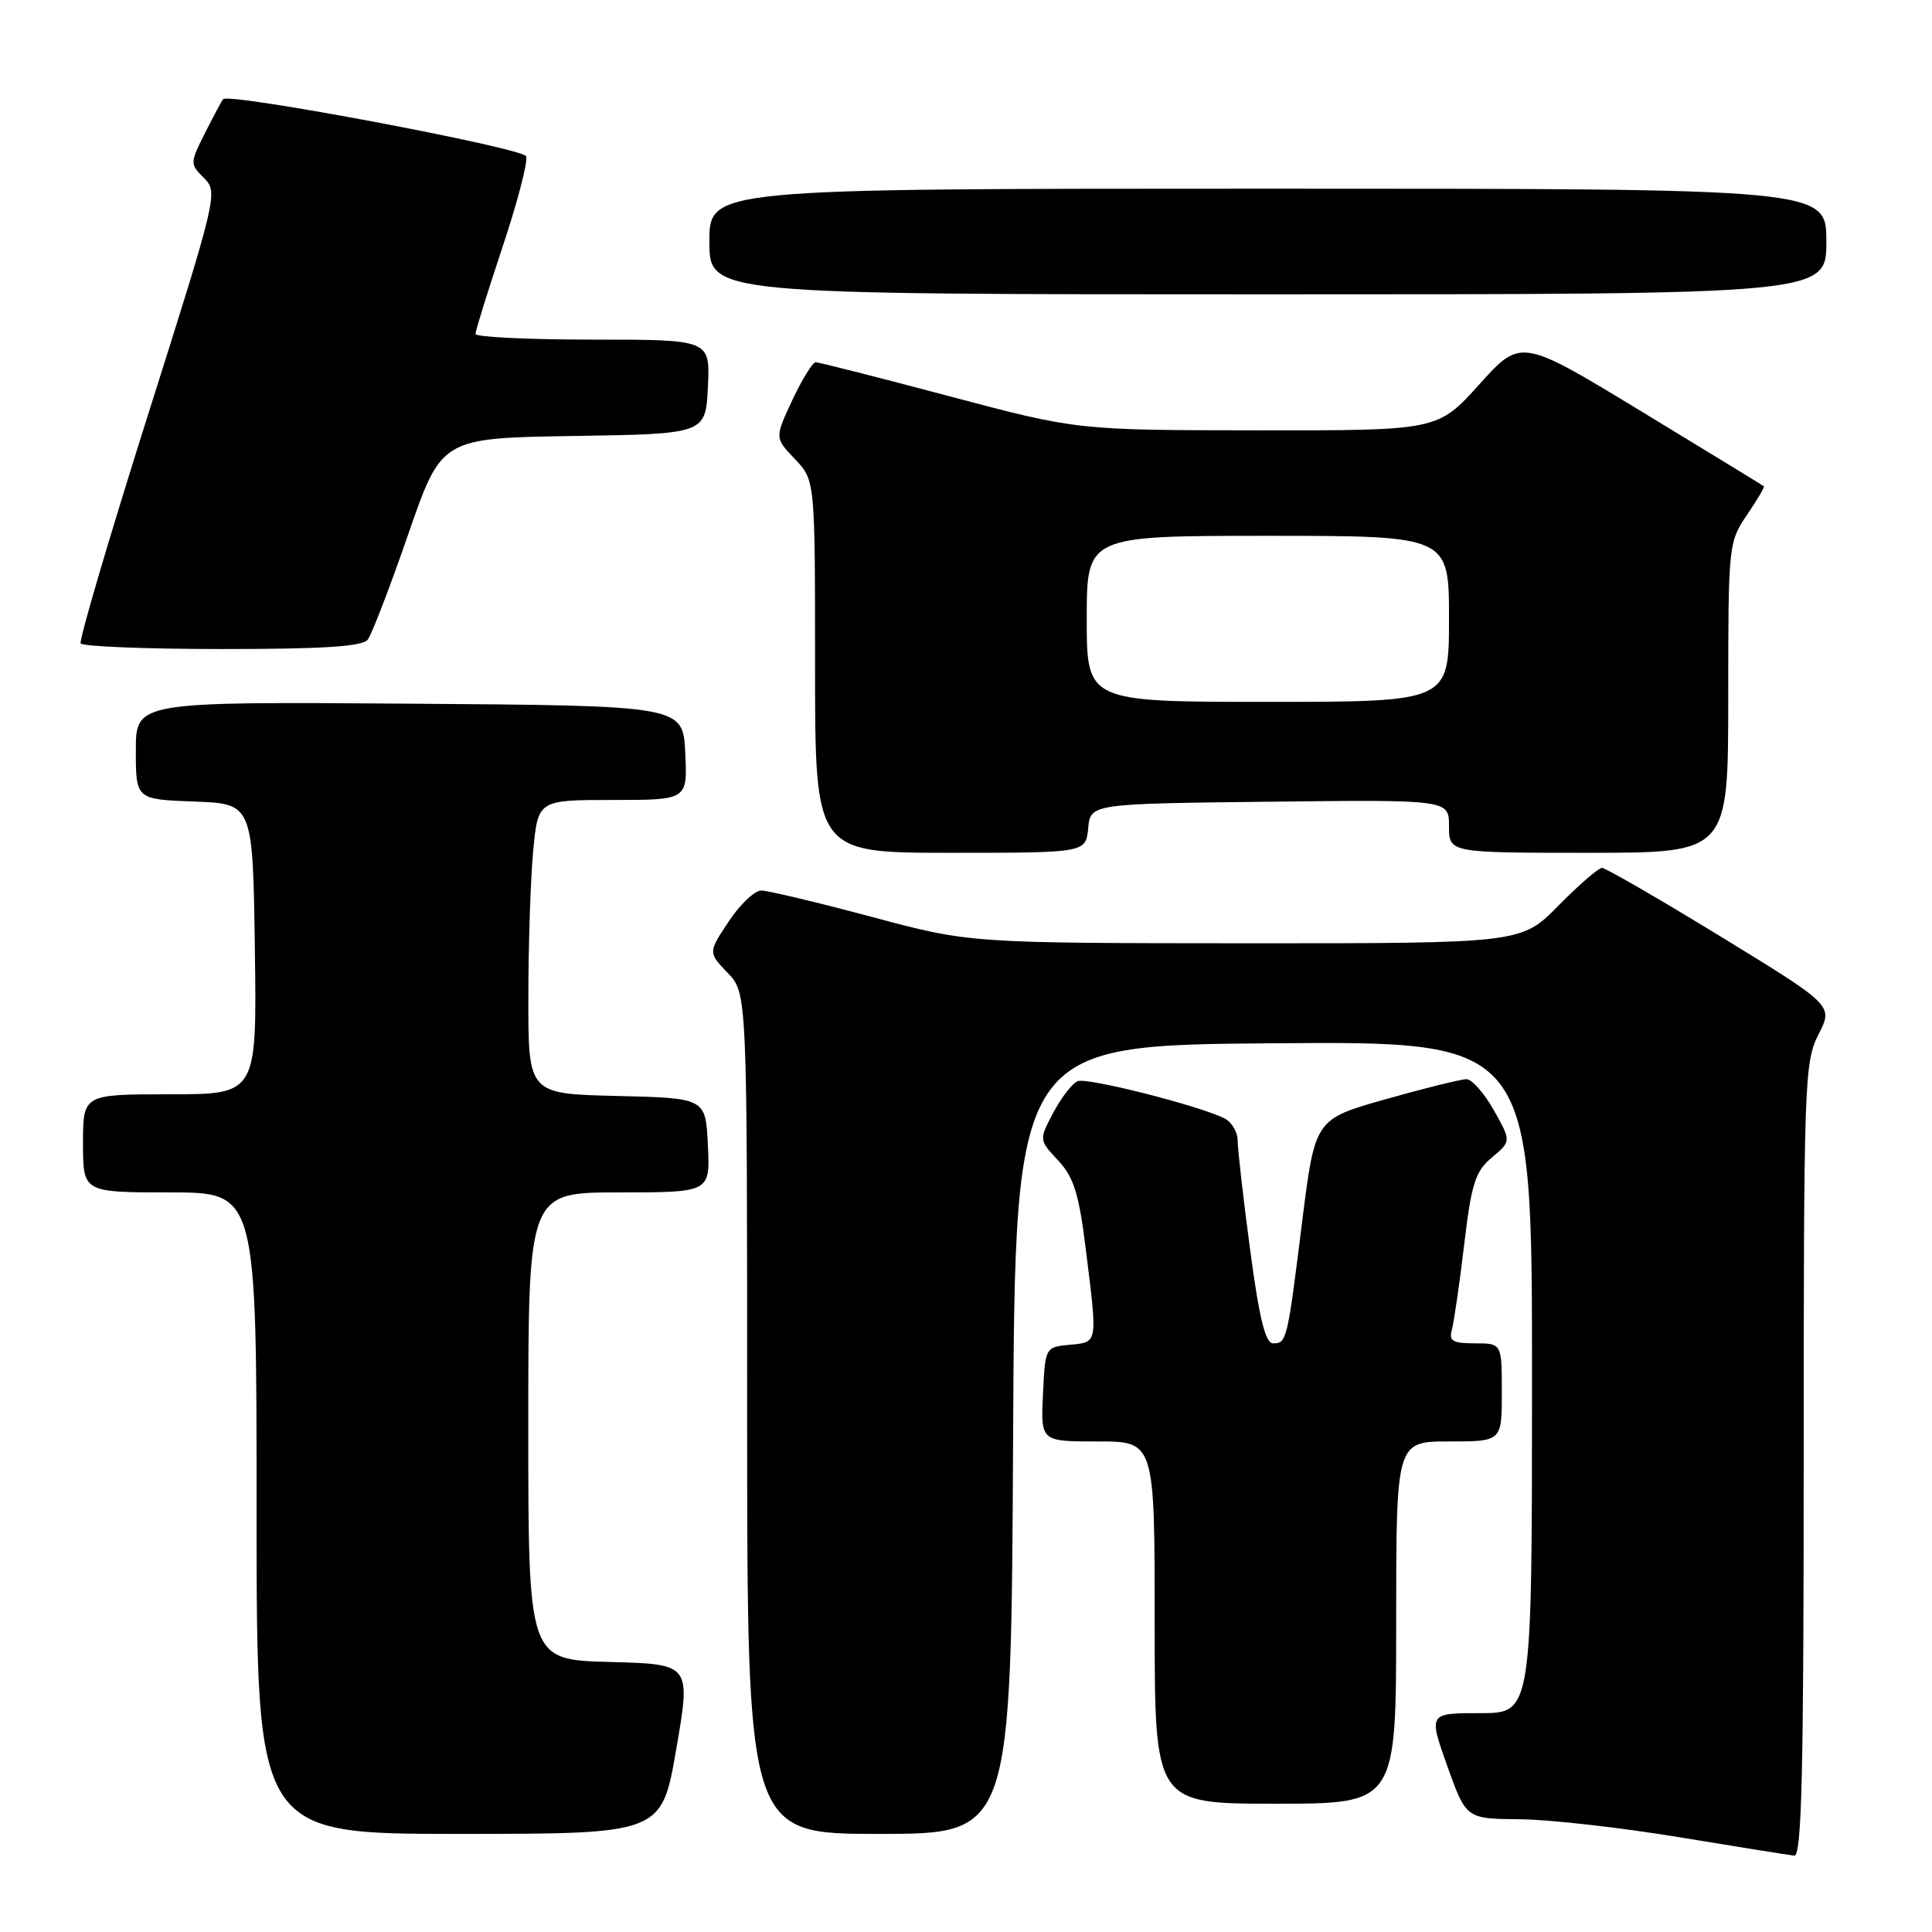 <?xml version="1.0" encoding="UTF-8" standalone="no"?>
<!DOCTYPE svg PUBLIC "-//W3C//DTD SVG 1.1//EN" "http://www.w3.org/Graphics/SVG/1.1/DTD/svg11.dtd" >
<svg xmlns="http://www.w3.org/2000/svg" xmlns:xlink="http://www.w3.org/1999/xlink" version="1.1" viewBox="0 0 256 256">
 <g >
 <path fill="currentColor"
d=" M 239.00 193.46 C 239.00 143.23 239.09 140.75 240.96 137.07 C 242.92 133.23 242.92 133.23 228.02 124.11 C 219.83 119.10 212.74 115.00 212.27 115.00 C 211.81 115.00 209.21 117.25 206.50 120.00 C 201.58 125.00 201.58 125.00 165.04 124.99 C 128.50 124.97 128.50 124.97 115.50 121.49 C 108.35 119.58 101.77 118.01 100.88 118.00 C 99.99 118.00 98.04 119.85 96.55 122.11 C 93.83 126.21 93.83 126.21 96.42 128.91 C 99.00 131.61 99.00 131.61 99.00 187.30 C 99.00 243.00 99.00 243.00 116.49 243.00 C 133.98 243.00 133.98 243.00 134.24 190.75 C 134.50 138.50 134.50 138.50 168.75 138.24 C 203.00 137.97 203.00 137.97 203.00 182.49 C 203.00 227.00 203.00 227.00 196.14 227.00 C 189.28 227.00 189.28 227.00 191.77 234.00 C 194.27 241.00 194.27 241.00 201.38 241.06 C 205.30 241.09 214.80 242.17 222.50 243.44 C 230.20 244.71 237.06 245.81 237.75 245.88 C 238.74 245.97 239.00 234.89 239.00 193.46 Z  M 89.61 231.75 C 91.55 220.50 91.55 220.50 80.78 220.22 C 70.00 219.93 70.00 219.93 70.00 188.97 C 70.00 158.00 70.00 158.00 82.05 158.00 C 94.10 158.00 94.10 158.00 93.80 151.75 C 93.50 145.50 93.50 145.50 81.75 145.22 C 70.00 144.94 70.00 144.94 70.01 132.22 C 70.01 125.22 70.30 116.46 70.65 112.75 C 71.29 106.00 71.29 106.00 81.19 106.00 C 91.10 106.00 91.10 106.00 90.80 99.75 C 90.50 93.50 90.50 93.50 54.25 93.24 C 18.00 92.98 18.00 92.98 18.00 99.45 C 18.00 105.92 18.00 105.92 25.75 106.21 C 33.50 106.50 33.50 106.50 33.77 125.75 C 34.04 145.00 34.04 145.00 22.52 145.00 C 11.00 145.00 11.00 145.00 11.00 151.50 C 11.00 158.00 11.00 158.00 22.50 158.00 C 34.00 158.00 34.00 158.00 34.00 200.50 C 34.00 243.00 34.00 243.00 60.83 243.00 C 87.67 243.00 87.67 243.00 89.61 231.75 Z  M 185.00 215.00 C 185.00 191.00 185.00 191.00 192.00 191.00 C 199.00 191.00 199.00 191.00 199.00 184.50 C 199.00 178.00 199.00 178.00 195.43 178.00 C 192.51 178.00 191.96 177.68 192.37 176.25 C 192.64 175.29 193.38 170.22 194.00 165.00 C 194.98 156.77 195.48 155.21 197.70 153.36 C 200.25 151.22 200.25 151.22 197.94 147.11 C 196.67 144.85 195.04 143.00 194.31 143.00 C 193.58 143.00 188.77 144.19 183.61 145.65 C 174.24 148.30 174.24 148.30 172.54 161.90 C 170.57 177.70 170.50 178.00 168.68 178.00 C 167.67 178.00 166.86 174.68 165.65 165.61 C 164.74 158.80 164.00 152.29 164.00 151.15 C 164.00 150.01 163.21 148.68 162.25 148.19 C 158.87 146.50 144.08 142.75 142.80 143.26 C 142.08 143.55 140.64 145.41 139.58 147.41 C 137.66 151.04 137.66 151.04 140.21 153.77 C 142.29 156.00 142.96 158.15 143.88 165.57 C 145.44 178.18 145.50 177.83 141.75 178.19 C 138.50 178.50 138.50 178.50 138.20 184.75 C 137.90 191.00 137.90 191.00 145.45 191.00 C 153.00 191.00 153.00 191.00 153.00 215.00 C 153.00 239.00 153.00 239.00 169.00 239.00 C 185.00 239.00 185.00 239.00 185.00 215.00 Z  M 144.19 109.75 C 144.50 106.50 144.50 106.50 168.25 106.23 C 192.00 105.96 192.00 105.96 192.00 109.48 C 192.00 113.00 192.00 113.00 210.50 113.00 C 229.00 113.00 229.00 113.00 229.00 92.45 C 229.00 72.23 229.04 71.83 231.47 68.25 C 232.83 66.25 233.85 64.53 233.72 64.43 C 233.60 64.33 226.31 59.87 217.52 54.53 C 201.53 44.81 201.53 44.81 196.02 50.93 C 190.50 57.05 190.50 57.05 166.62 57.02 C 142.74 57.00 142.74 57.00 125.78 52.50 C 116.46 50.02 108.49 48.00 108.08 48.00 C 107.68 48.00 106.29 50.26 104.99 53.01 C 102.65 58.02 102.65 58.02 105.32 60.82 C 108.00 63.61 108.00 63.61 108.00 88.30 C 108.00 113.00 108.00 113.00 125.94 113.00 C 143.87 113.00 143.87 113.00 144.19 109.75 Z  M 48.73 84.75 C 49.26 84.06 51.68 77.77 54.10 70.77 C 58.50 58.05 58.50 58.05 76.00 57.77 C 93.50 57.50 93.50 57.50 93.80 51.25 C 94.10 45.00 94.10 45.00 78.55 45.00 C 70.00 45.00 63.00 44.66 63.00 44.25 C 63.00 43.84 64.62 38.65 66.59 32.72 C 68.57 26.79 69.98 21.38 69.72 20.71 C 69.29 19.60 30.35 12.26 29.56 13.14 C 29.39 13.34 28.32 15.34 27.18 17.59 C 25.16 21.61 25.15 21.71 27.03 23.59 C 28.91 25.47 28.79 25.97 19.60 55.00 C 14.47 71.22 10.46 84.84 10.69 85.25 C 10.93 85.66 19.36 86.00 29.44 86.00 C 42.91 86.00 48.01 85.67 48.73 84.75 Z  M 242.00 32.00 C 242.00 25.00 242.00 25.00 168.00 25.00 C 94.00 25.00 94.00 25.00 94.00 32.00 C 94.00 39.00 94.00 39.00 168.00 39.00 C 242.00 39.00 242.00 39.00 242.00 32.00 Z  M 144.00 82.00 C 144.00 71.00 144.00 71.00 168.00 71.00 C 192.00 71.00 192.00 71.00 192.00 82.00 C 192.00 93.00 192.00 93.00 168.00 93.00 C 144.00 93.00 144.00 93.00 144.00 82.00 Z "/>
</g>
</svg>